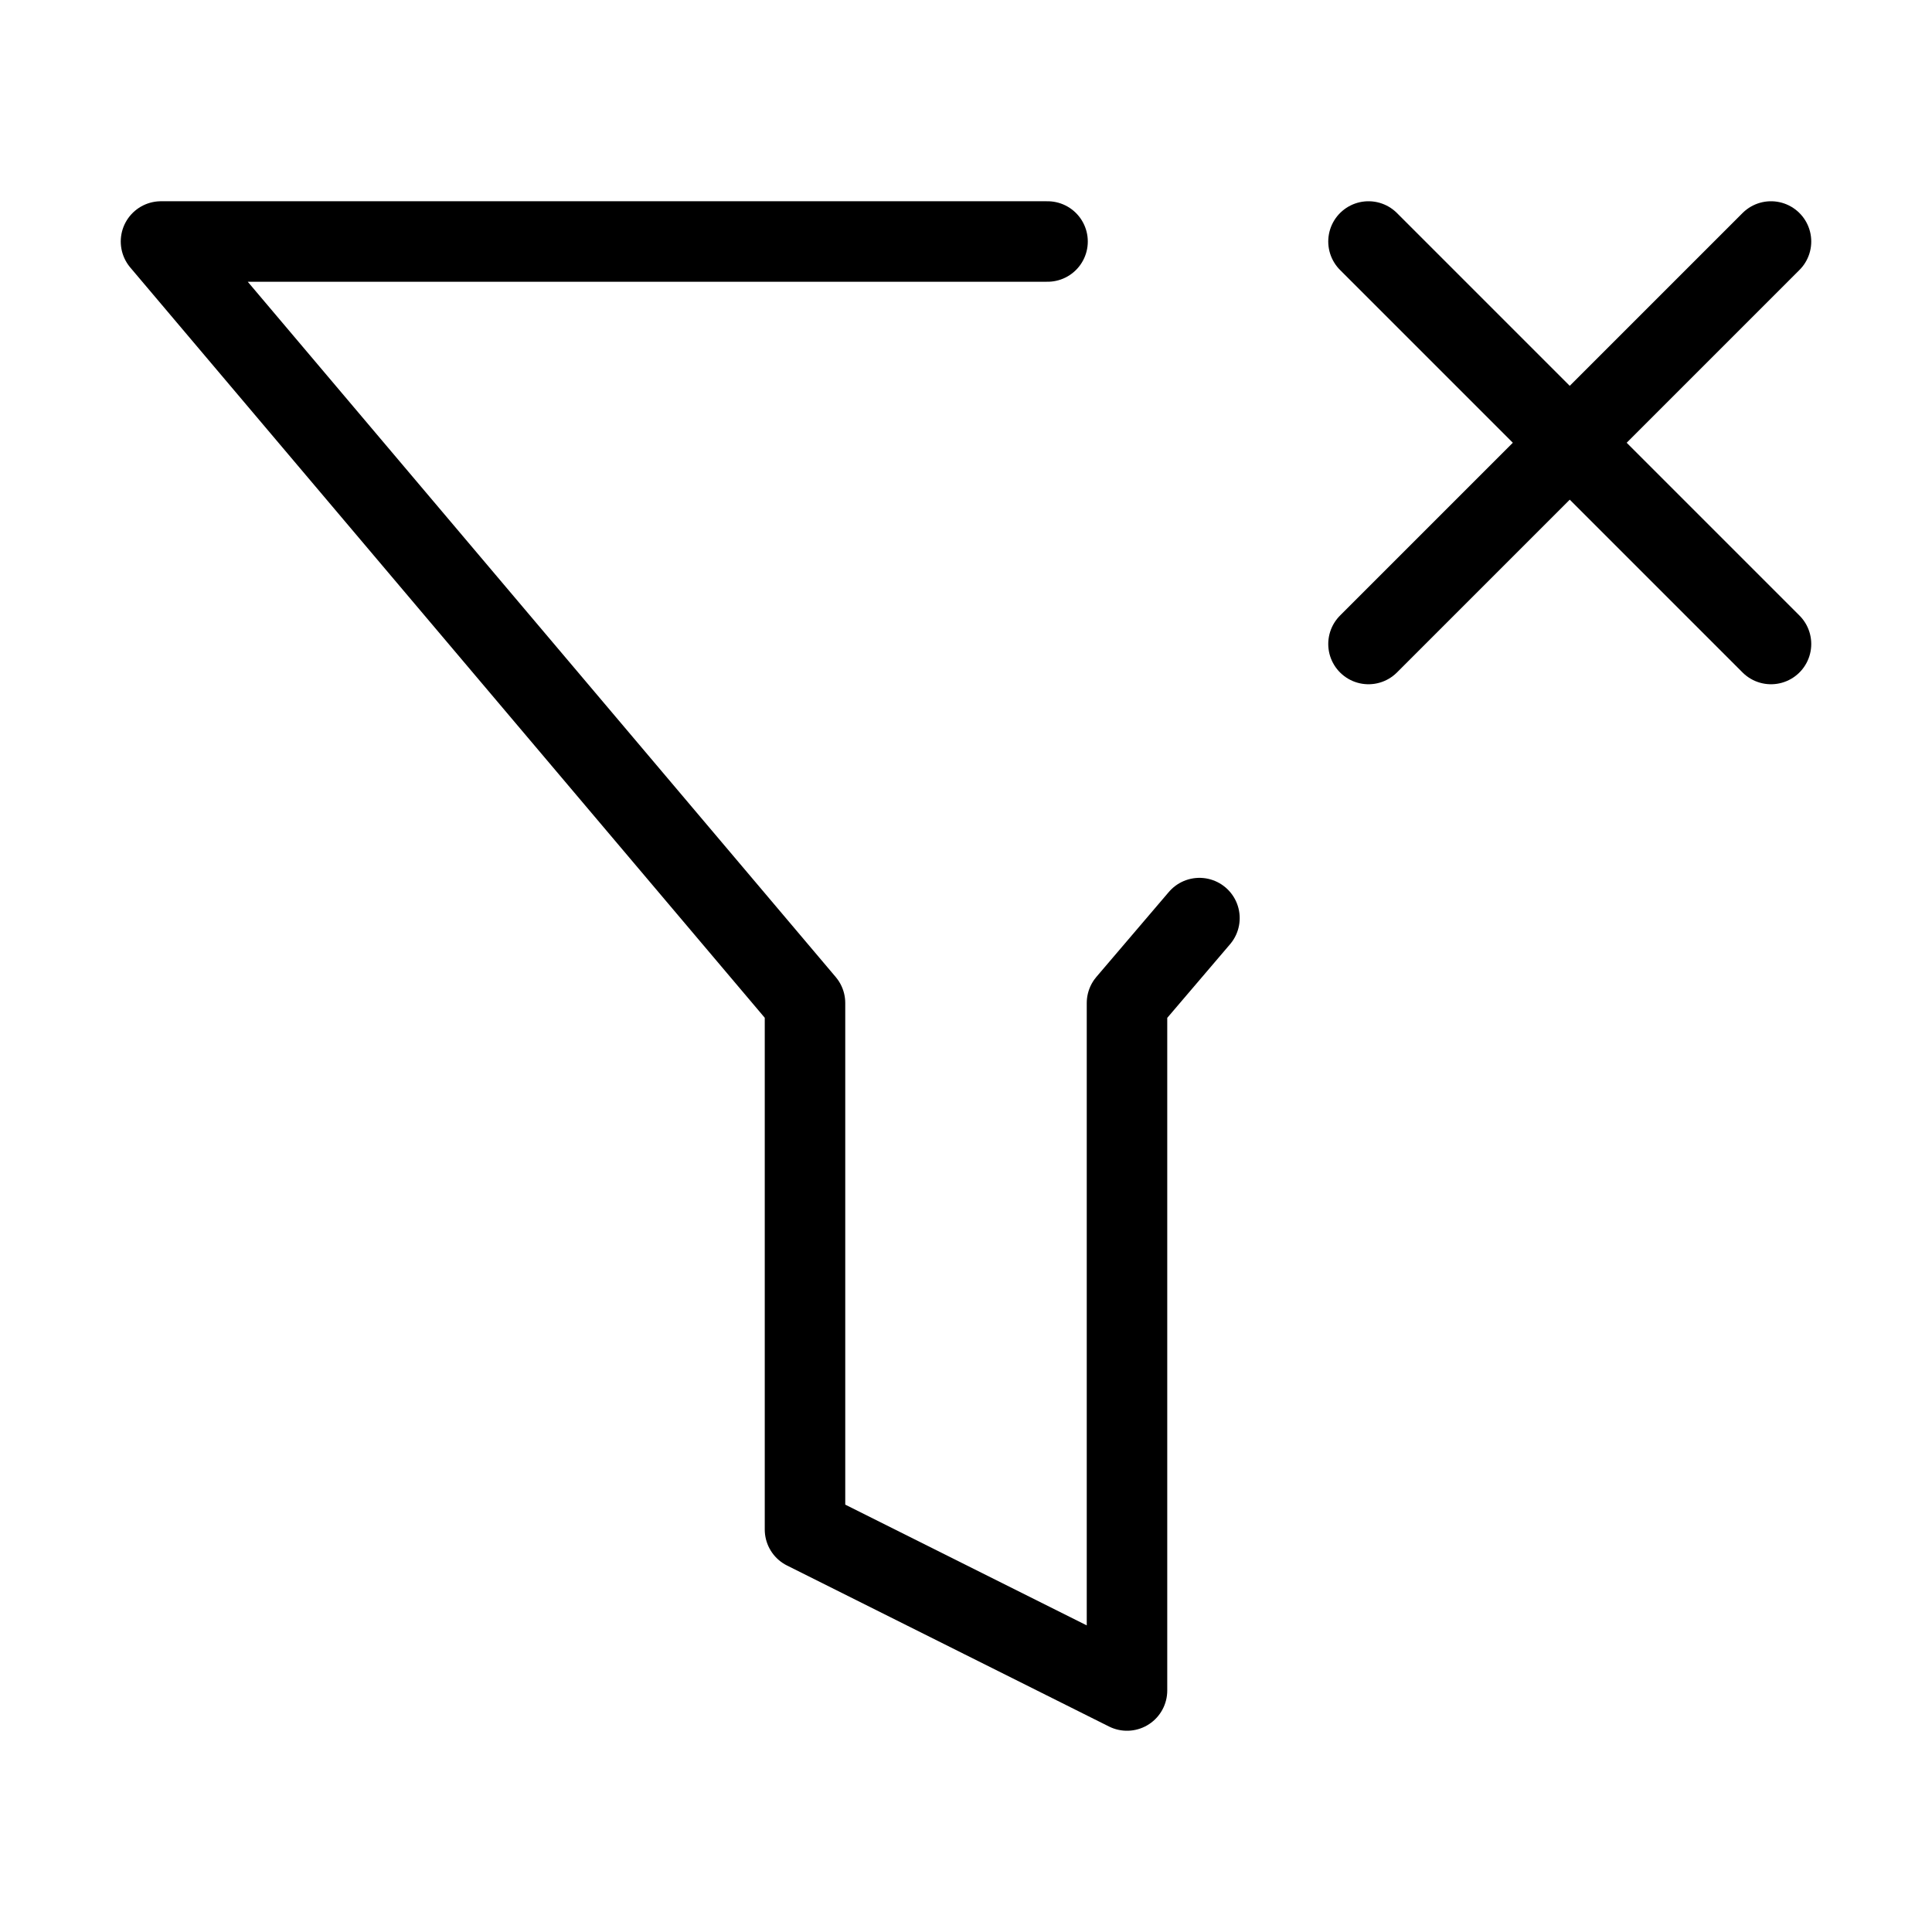 <svg width="24" height="24" viewBox="0 0 24 24" fill="none" xmlns="http://www.w3.org/2000/svg"><path d="M13.013 3H2L10 12.46V19L14 21V12.46L14.9 11.405M22 3L17 8M17 3L22 8" stroke="currentColor" stroke-width="1" stroke-linecap="round" stroke-linejoin="round"/></svg> 